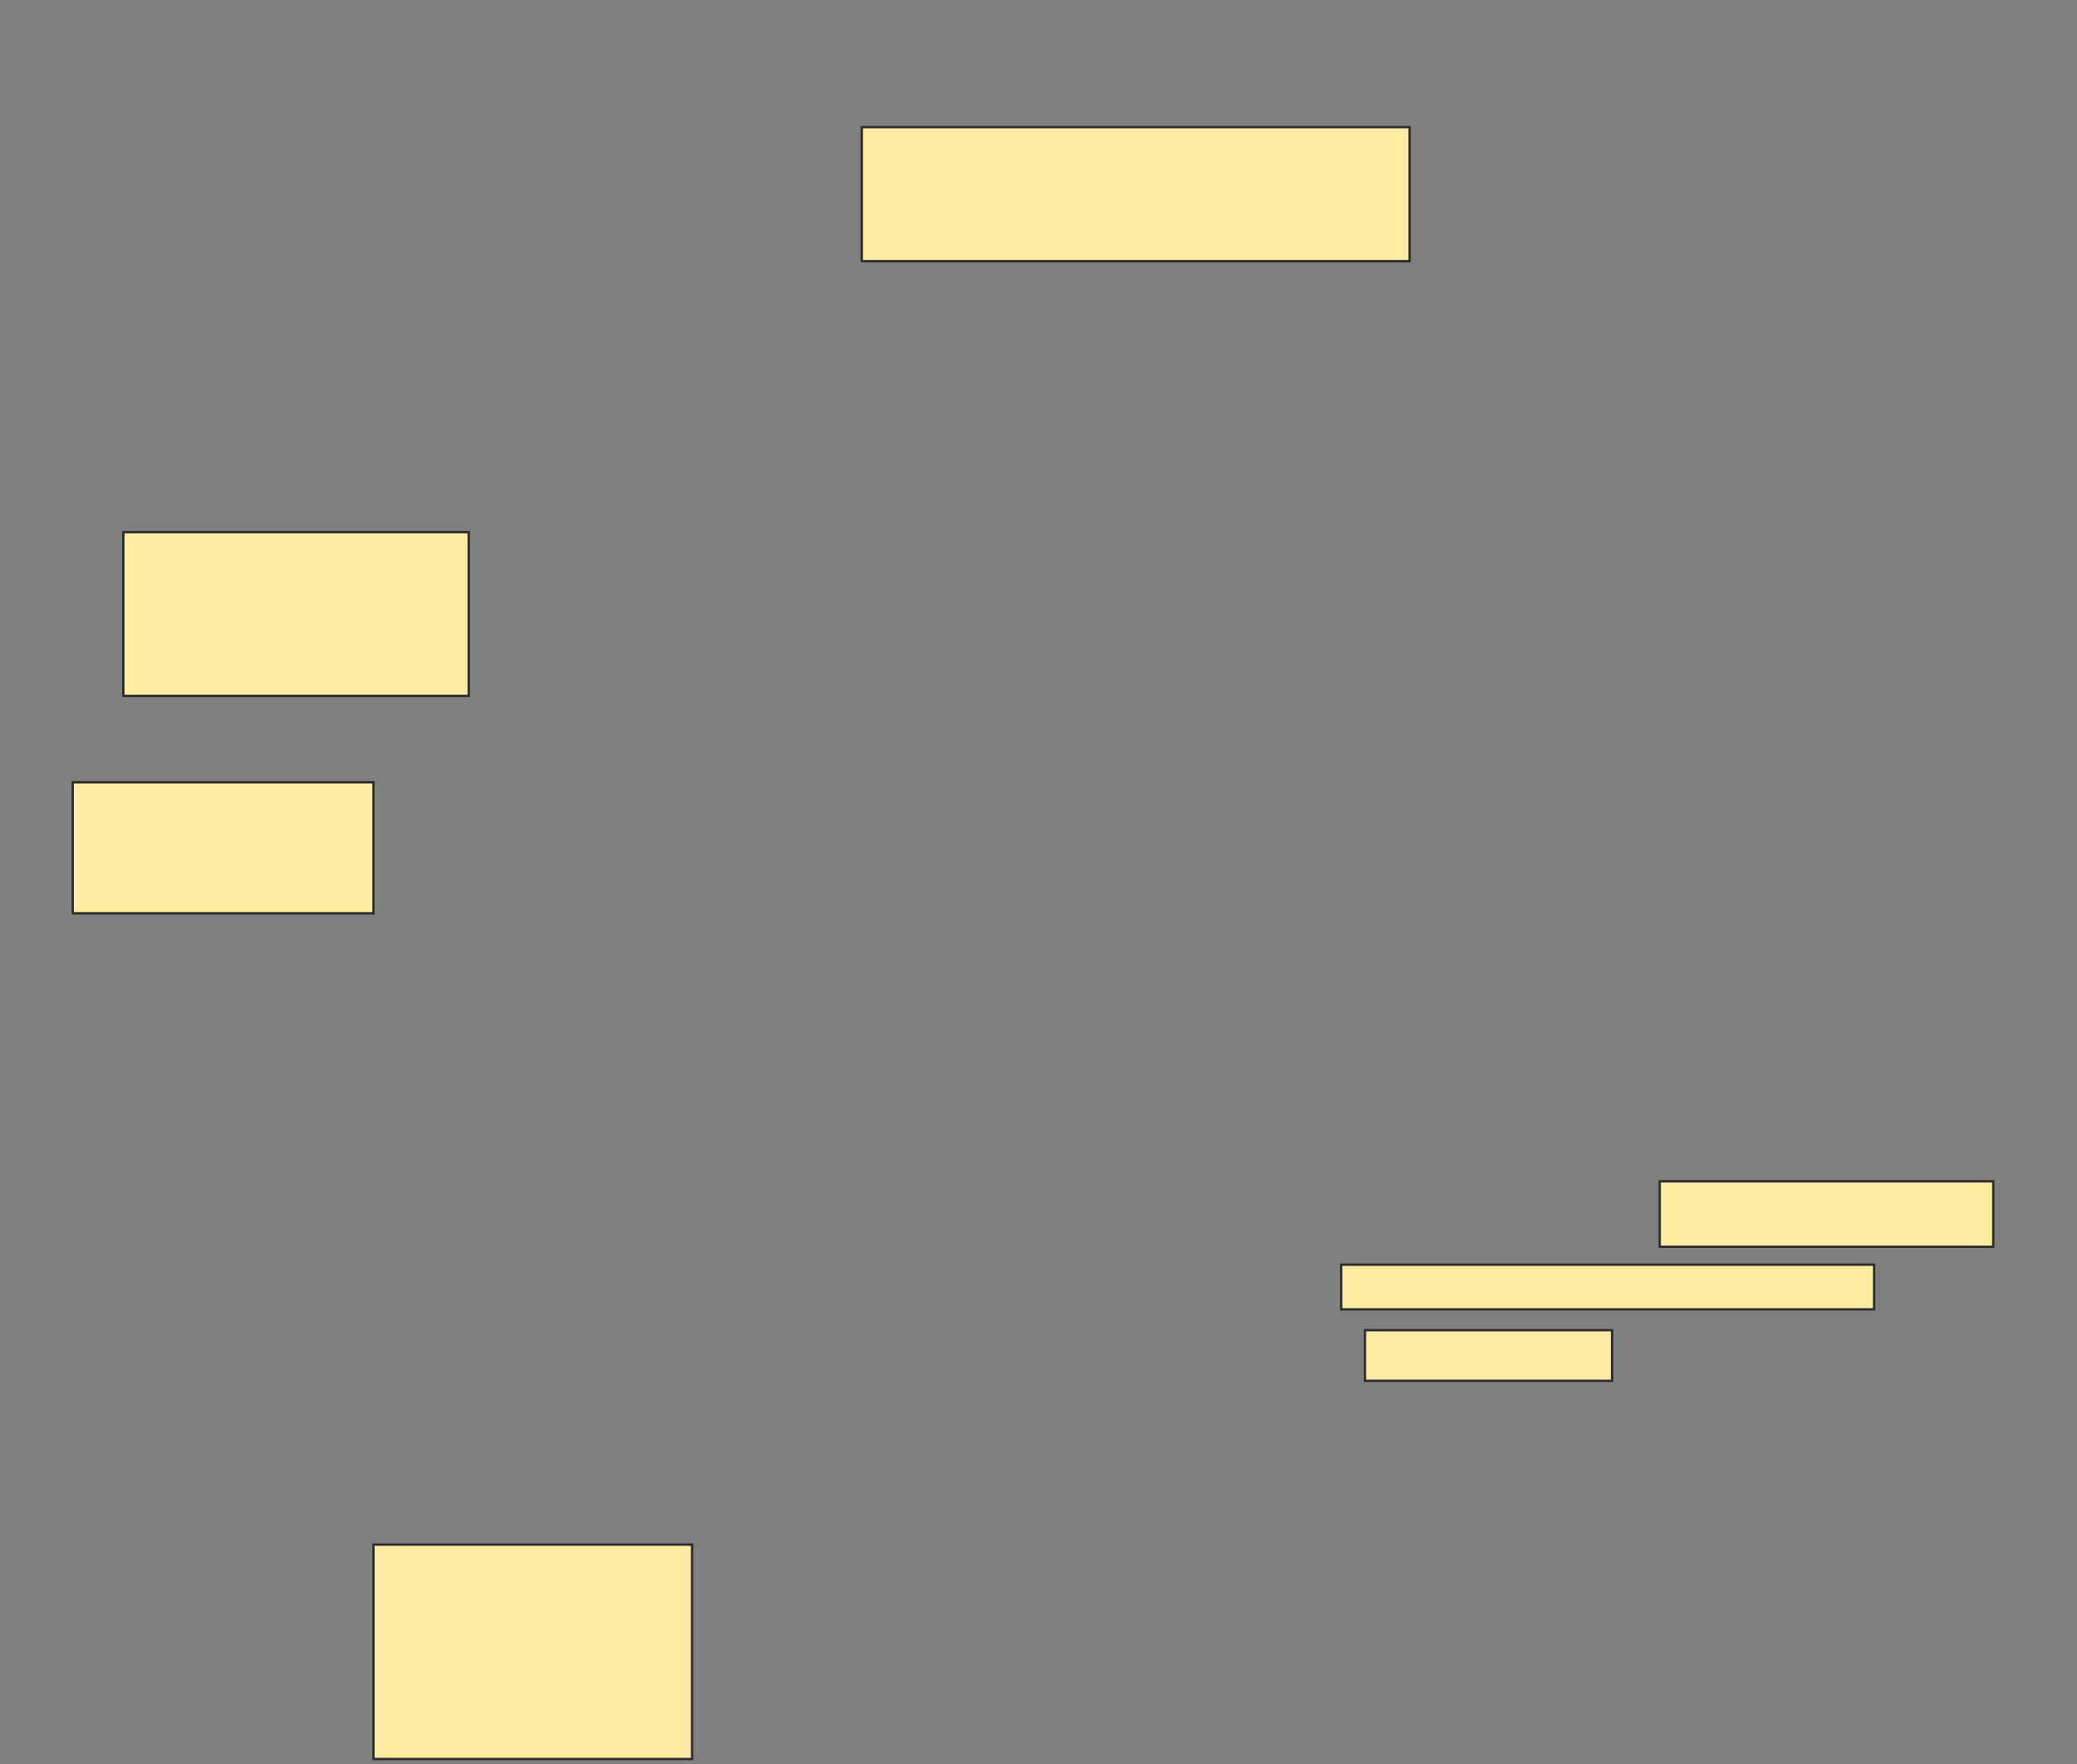 <svg xmlns="http://www.w3.org/2000/svg" width="883" height="750">
 <rect width="100%" height="100%" fill="#808080" stroke="none"/>
 <!-- Created with Image Occlusion Enhanced -->
 <g>
  <title>Labels</title>
 </g>
 <g>
  <title>Masks</title>
  <rect id="8c3b7a2f8cf2496089331fc7d81e36a1-ao-1" height="56.962" width="232.911" y="54.051" x="366.367" stroke="#2D2D2D" fill="#FFEBA2"/>
  
  <rect id="8c3b7a2f8cf2496089331fc7d81e36a1-ao-3" height="69.62" width="146.835" y="226.203" x="52.443" stroke="#2D2D2D" fill="#FFEBA2"/>
  <rect id="8c3b7a2f8cf2496089331fc7d81e36a1-ao-4" height="55.696" width="127.848" y="332.532" x="30.924" stroke="#2D2D2D" fill="#FFEBA2"/>
  <rect id="8c3b7a2f8cf2496089331fc7d81e36a1-ao-5" height="91.139" width="135.443" y="656.582" x="158.772" stroke="#2D2D2D" fill="#FFEBA2"/>
  <g id="8c3b7a2f8cf2496089331fc7d81e36a1-ao-6">
   <rect height="27.848" width="141.772" y="502.152" x="705.608" stroke="#2D2D2D" fill="#FFEBA2"/>
   <rect height="18.987" width="226.582" y="537.595" x="570.165" stroke="#2D2D2D" fill="#FFEBA2"/>
   <rect height="21.519" width="105.063" y="565.443" x="580.291" stroke="#2D2D2D" fill="#FFEBA2"/>
  </g>
 </g>
</svg>